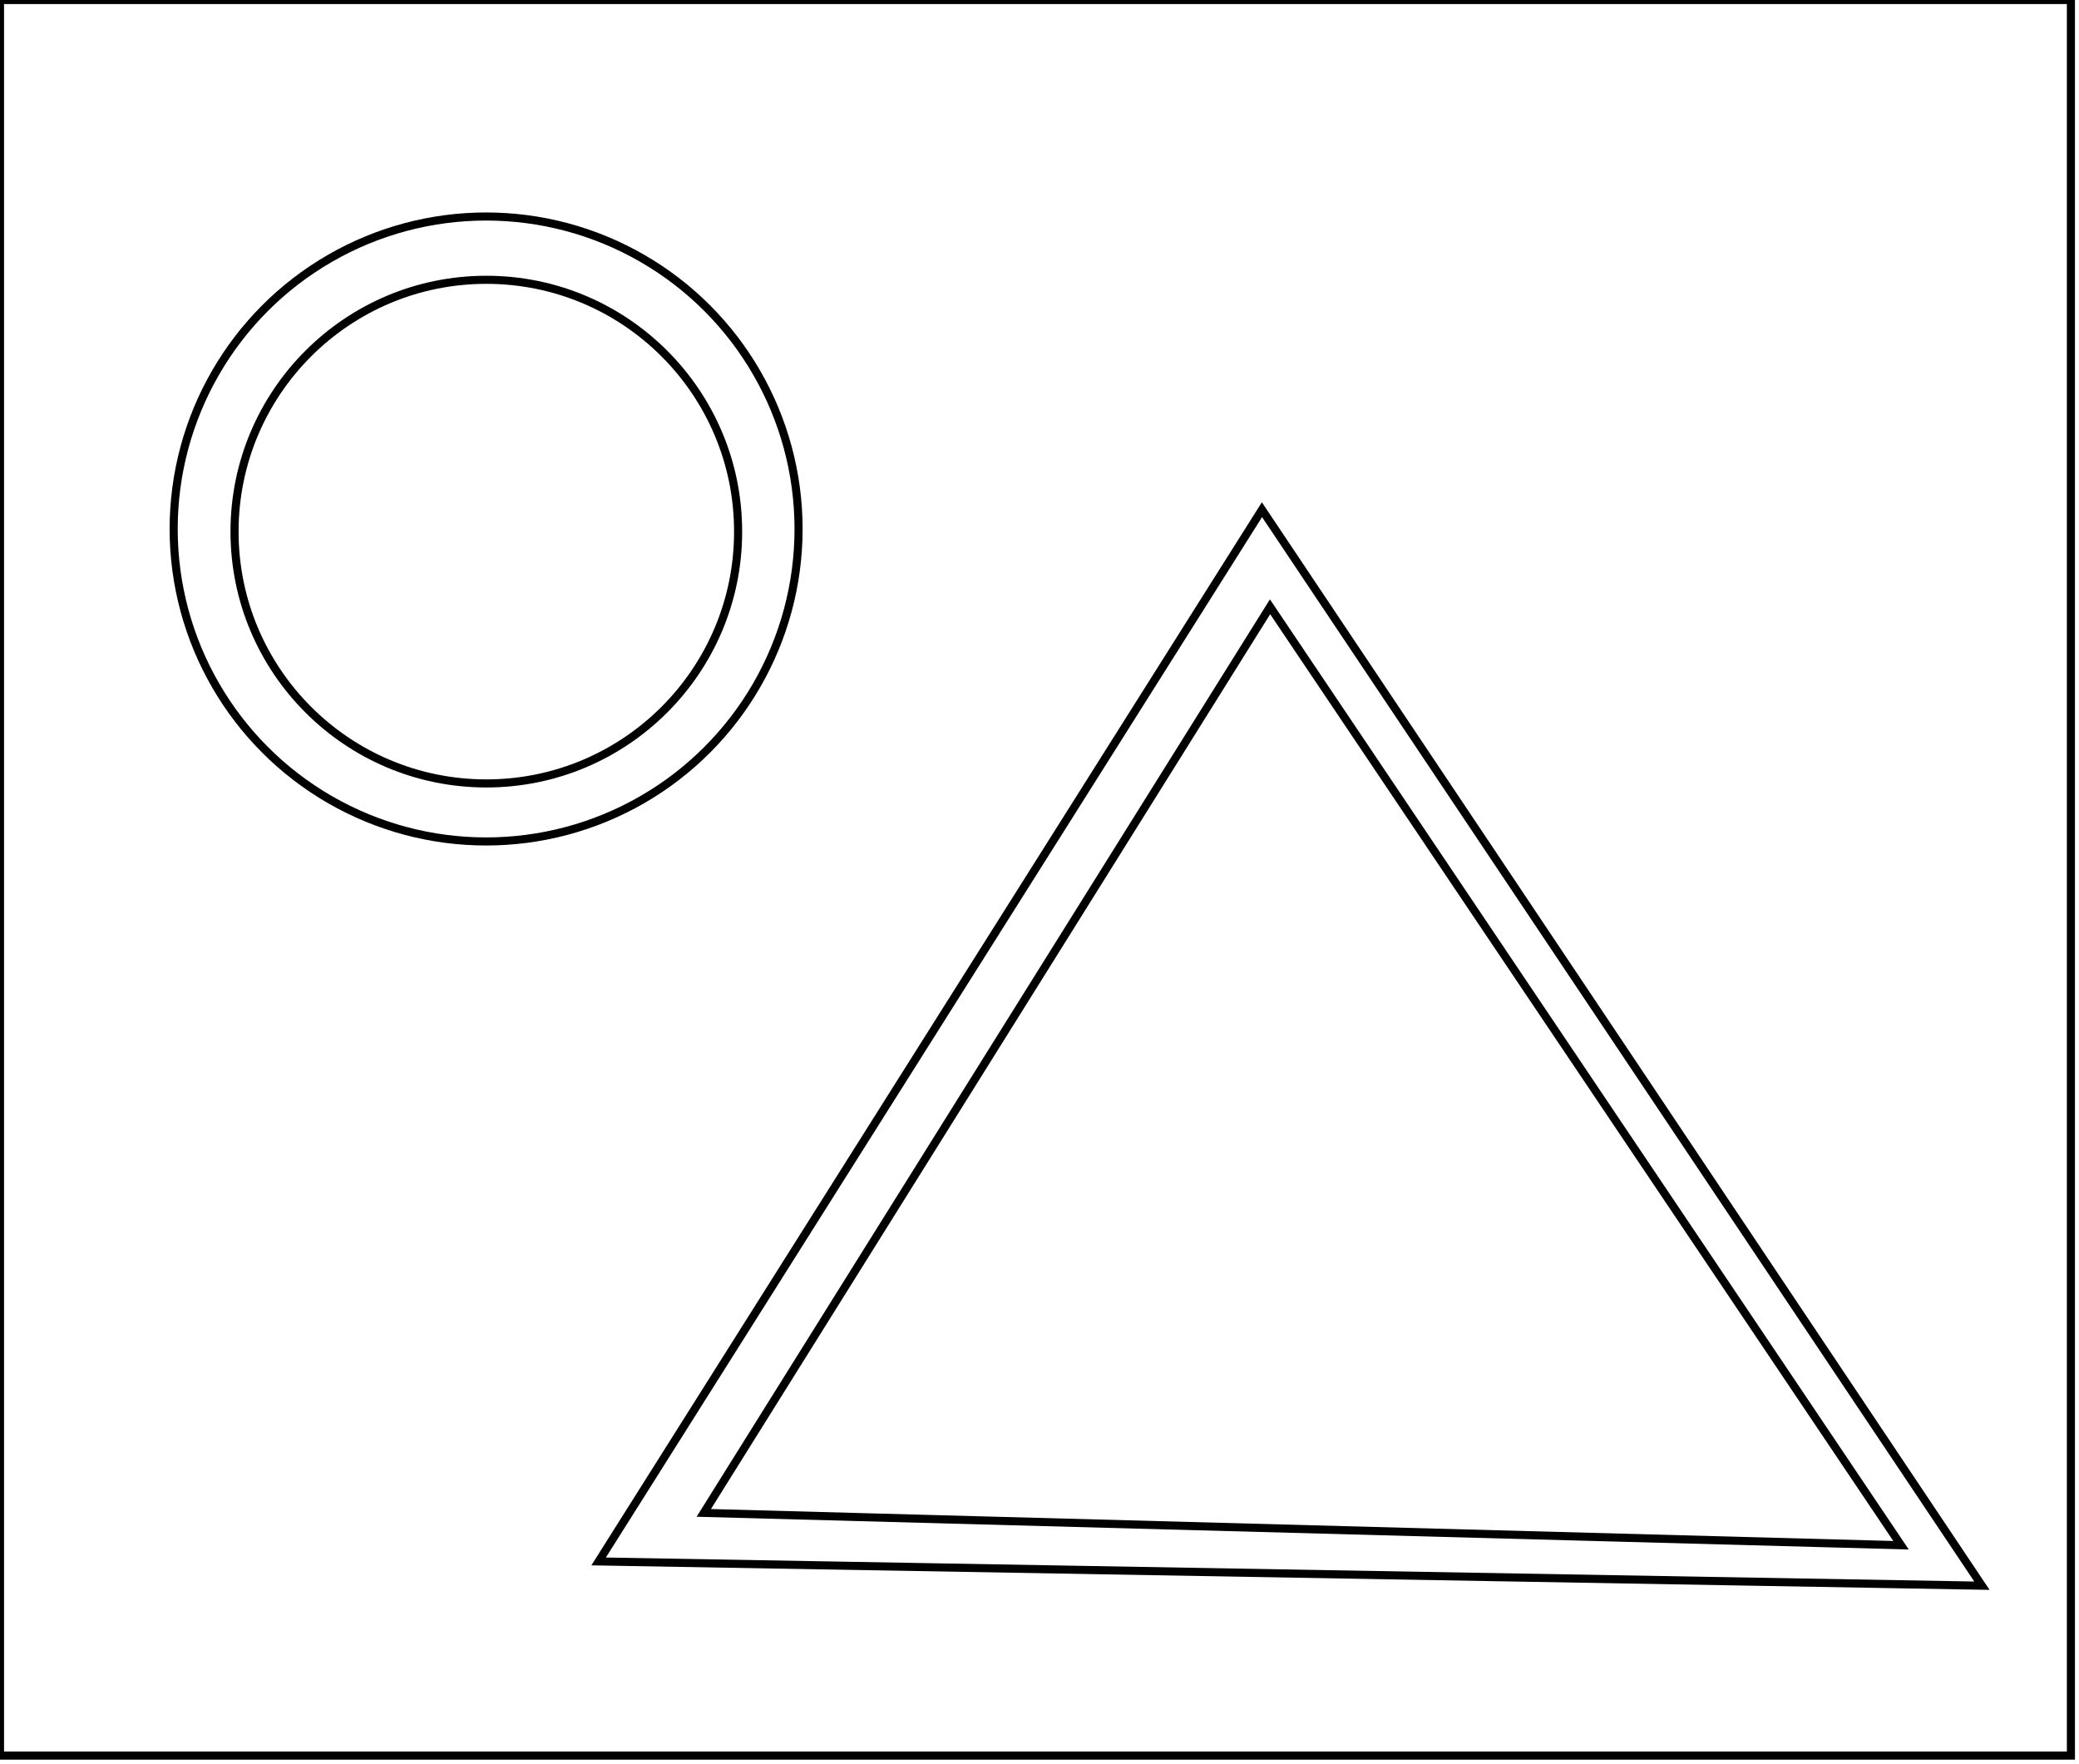 <?xml version="1.0" encoding="utf-8" ?>
<svg baseProfile="full" height="218" version="1.1" width="257" xmlns="http://www.w3.org/2000/svg" xmlns:ev="http://www.w3.org/2001/xml-events" xmlns:xlink="http://www.w3.org/1999/xlink"><defs /><rect fill="white" height="218" width="257" x="0" y="0" /><path d="M 87,187 L 235,191 L 157,75 Z" fill="none" stroke="black" stroke-width="1" /><path d="M 74,193 L 156,63 L 245,196 Z" fill="none" stroke="black" stroke-width="1" /><circle cx="60.118" cy="65.71" fill="none" r="31.126" stroke="black" stroke-width="1" /><circle cx="60.092" cy="65.385" fill="none" r="38.624" stroke="black" stroke-width="1" /><path d="M 0,0 L 0,217 L 256,217 L 256,0 Z" fill="none" stroke="black" stroke-width="1" /></svg>